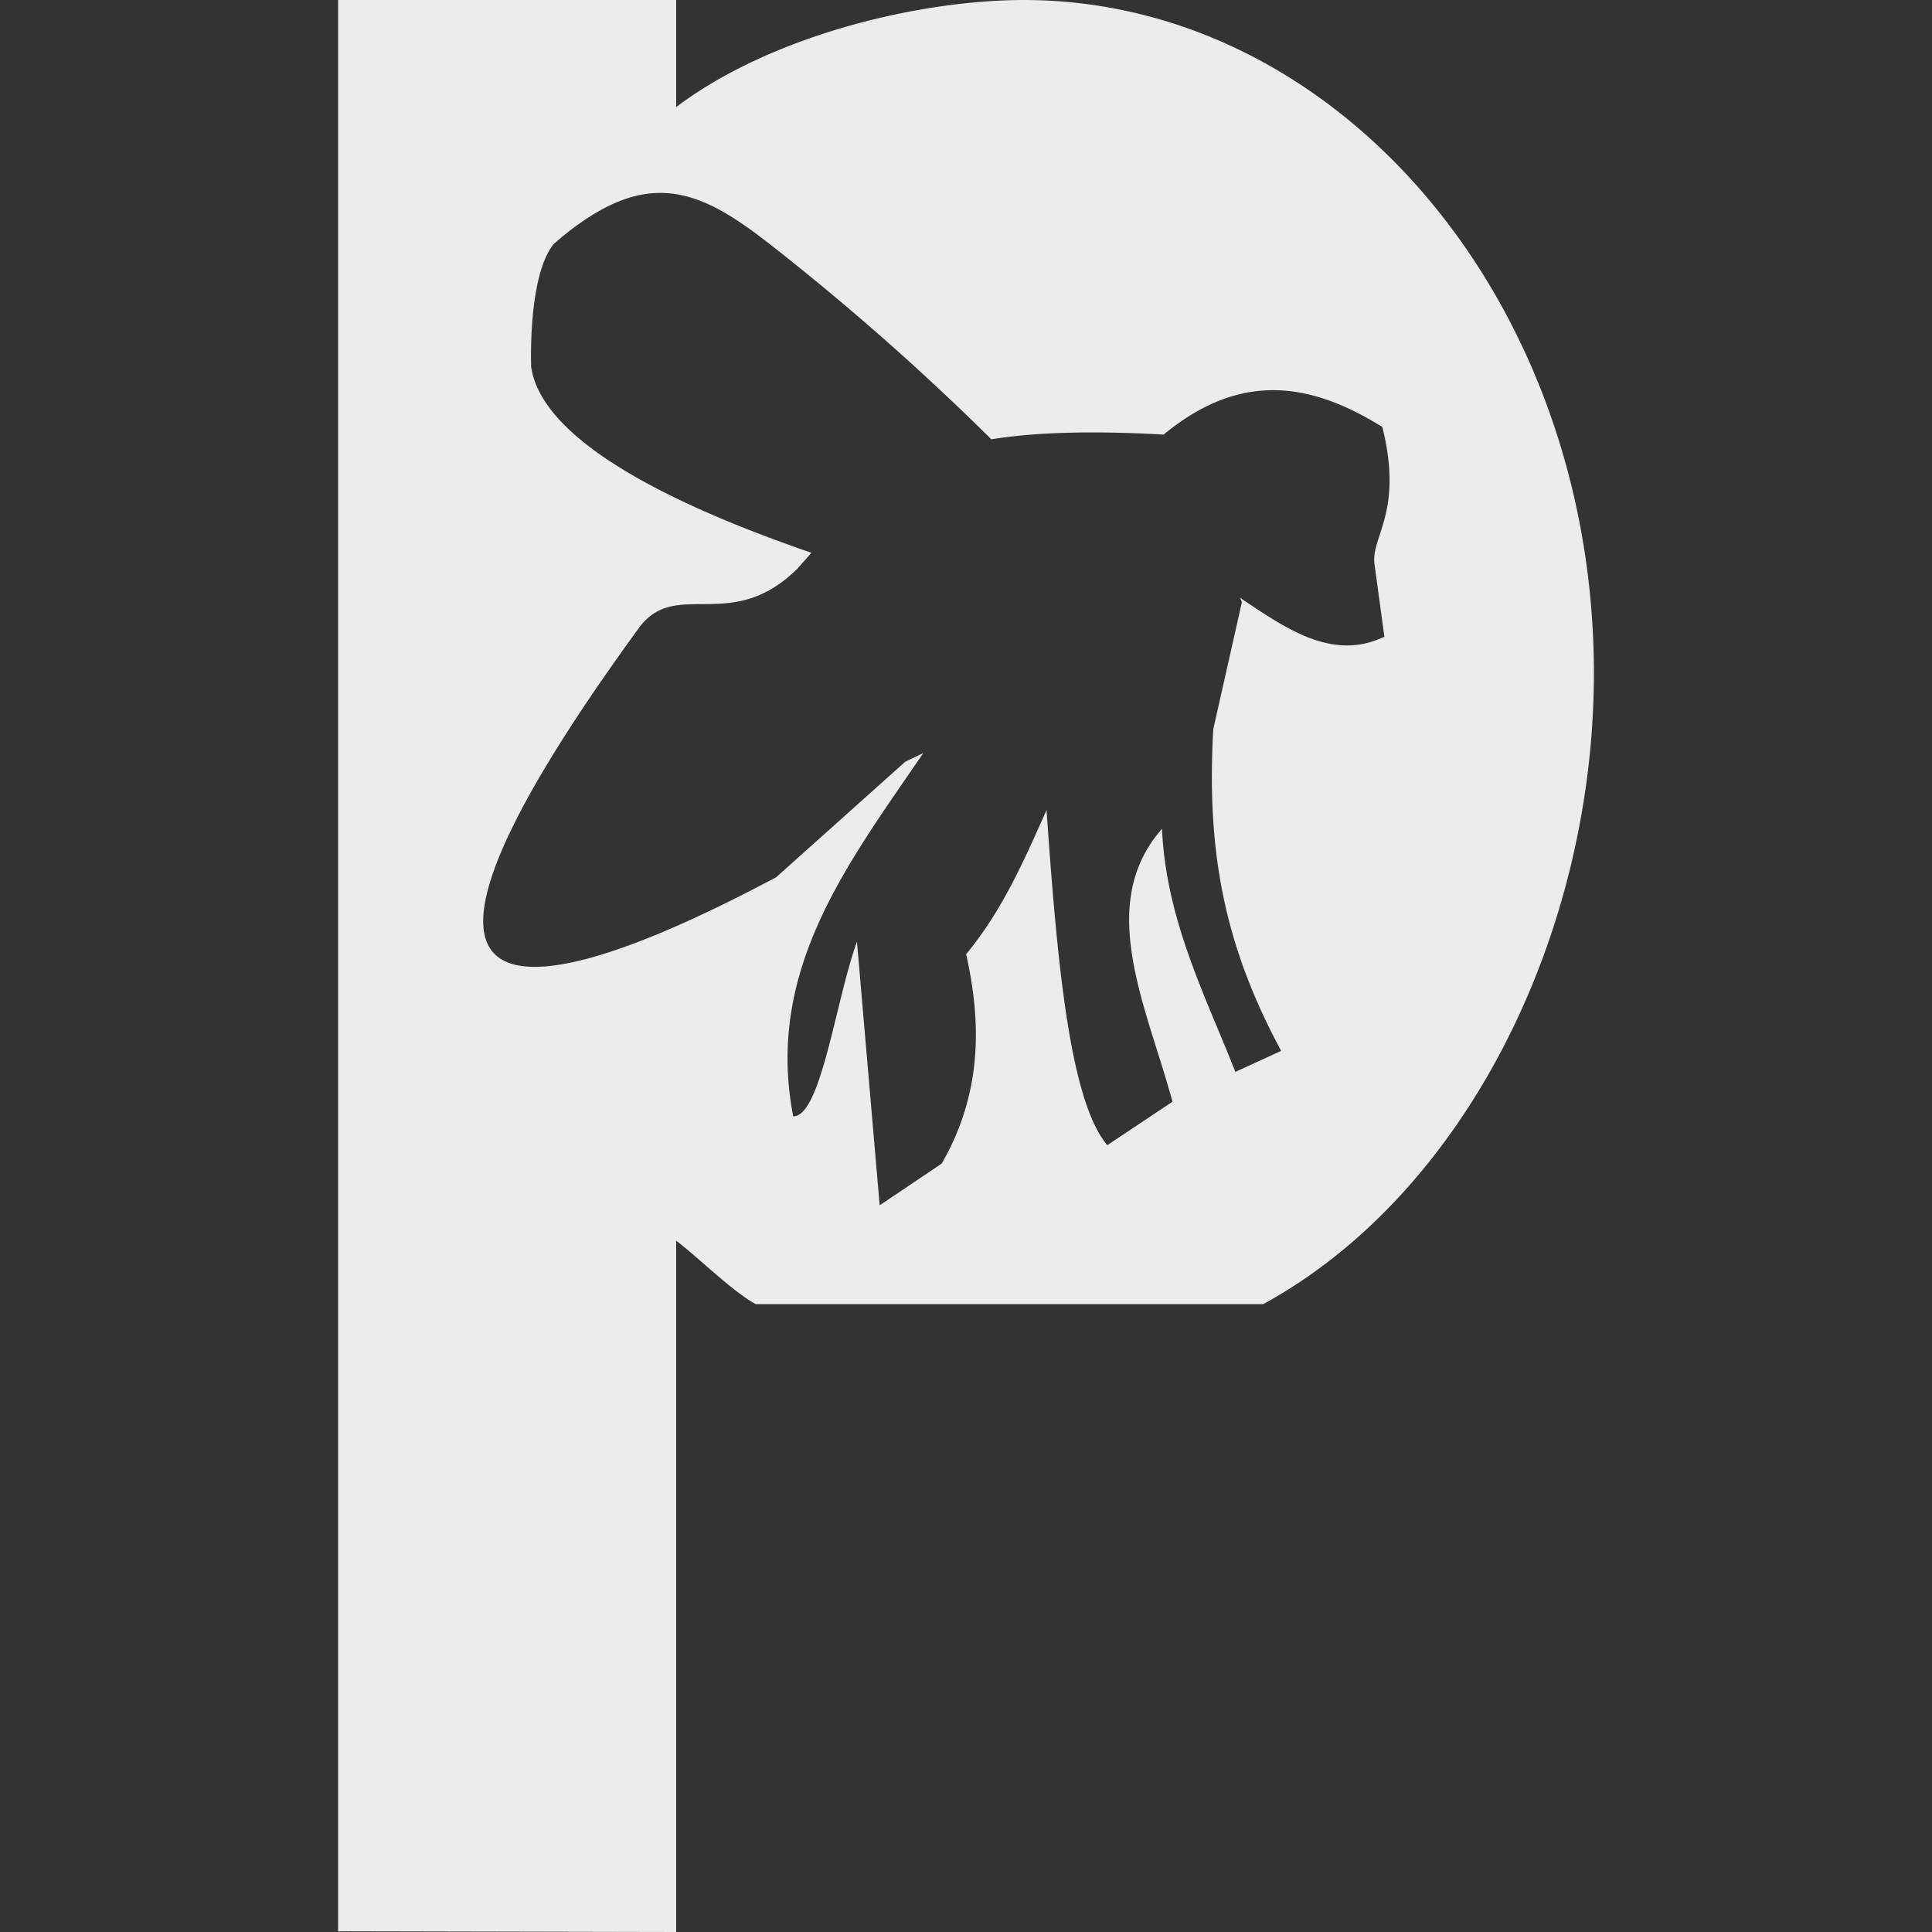 <svg xmlns="http://www.w3.org/2000/svg" width="16" height="16">
    <rect width="100%" height="100%" fill="#333333" stroke="none"/>
    <defs>
        <linearGradient id="arrongin" x1="0%" x2="0%" y1="0%" y2="100%">
            <stop offset="0%" style="stop-color:#dd9b44;stop-opacity:1"/>
            <stop offset="100%" style="stop-color:#ad6c16;stop-opacity:1"/>
        </linearGradient>
        <linearGradient id="aurora" x1="0%" x2="0%" y1="0%" y2="100%">
            <stop offset="0%" style="stop-color:#09d4df;stop-opacity:1"/>
            <stop offset="100%" style="stop-color:#9269f4;stop-opacity:1"/>
        </linearGradient>
        <linearGradient id="cyberneon" x1="0%" x2="0%" y1="0%" y2="100%">
            <stop offset="0" style="stop-color:#0abdc6;stop-opacity:1"/>
            <stop offset="1" style="stop-color:#ea00d9;stop-opacity:1"/>
        </linearGradient>
        <linearGradient id="fitdance" x1="0%" x2="0%" y1="0%" y2="100%">
            <stop offset="0%" style="stop-color:#1ad6ab;stop-opacity:1"/>
            <stop offset="100%" style="stop-color:#329db6;stop-opacity:1"/>
        </linearGradient>
        <linearGradient id="oomox" x1="0%" x2="0%" y1="0%" y2="100%">
            <stop offset="0%" style="stop-color:#efefe7;stop-opacity:1"/>
            <stop offset="100%" style="stop-color:#8f8f8b;stop-opacity:1"/>
        </linearGradient>
        <linearGradient id="rainblue" x1="0%" x2="0%" y1="0%" y2="100%">
            <stop offset="0%" style="stop-color:#00f260;stop-opacity:1"/>
            <stop offset="100%" style="stop-color:#0575e6;stop-opacity:1"/>
        </linearGradient>
        <linearGradient id="sunrise" x1="0%" x2="0%" y1="0%" y2="100%">
            <stop offset="0%" style="stop-color:#ff8501;stop-opacity:1"/>
            <stop offset="100%" style="stop-color:#ffcb01;stop-opacity:1"/>
        </linearGradient>
        <linearGradient id="telinkrin" x1="0%" x2="0%" y1="0%" y2="100%">
            <stop offset="0%" style="stop-color:#b2ced6;stop-opacity:1"/>
            <stop offset="100%" style="stop-color:#6da5b7;stop-opacity:1"/>
        </linearGradient>
        <linearGradient id="60spsycho" x1="0%" x2="0%" y1="0%" y2="100%">
            <stop offset="0%" style="stop-color:#df5940;stop-opacity:1"/>
            <stop offset="25%" style="stop-color:#d8d15f;stop-opacity:1"/>
            <stop offset="50%" style="stop-color:#e9882a;stop-opacity:1"/>
            <stop offset="100%" style="stop-color:#279362;stop-opacity:1"/>
        </linearGradient>
        <linearGradient id="90ssummer" x1="0%" x2="0%" y1="0%" y2="100%">
            <stop offset="0%" style="stop-color:#f618c7;stop-opacity:1"/>
            <stop offset="20%" style="stop-color:#94ffab;stop-opacity:1"/>
            <stop offset="50%" style="stop-color:#fbfd54;stop-opacity:1"/>
            <stop offset="100%" style="stop-color:#0f83ae;stop-opacity:1"/>
        </linearGradient>
        <style id="current-color-scheme" type="text/css">
            .ColorScheme-Text{color:#ececec}
        </style>
    </defs>
    <path fill="currentColor" class="ColorScheme-Text" fill-opacity="0" d="M0 0h16v16H0z"/>
    <path fill="currentColor" class="ColorScheme-Text" d="M2.8 0v15.994L5.6 16v-5.725c.18.136.464.419.658.525h4.204c1.668-.912 2.736-3.053 2.738-5.223C13.2 2.497 11.085 0 8.476 0 7.573.002 6.36.31 5.6.887V0H2.8Zm2.69 1.598c.3.008.573.179.893.43a21.04 21.04 0 0 1 1.827 1.61c.355-.057.811-.073 1.427-.039.659-.545 1.247-.413 1.811-.063.176.708-.096.906-.065 1.136l.082.601c-.43.205-.813-.066-1.196-.323l.016.036-.237 1.052c-.059 1.031.1 1.808.562 2.665l-.379.174c-.255-.645-.573-1.259-.608-2.013-.552.628-.128 1.467.087 2.26l-.54.36c-.314-.372-.417-1.543-.503-2.775-.186.416-.367.834-.666 1.193.13.578.13 1.156-.202 1.734l-.514.346-.188-2.184c-.176.486-.298 1.451-.528 1.447-.235-1.213.457-2.098 1.077-3.008l-.15.072-1.069.957c-.836.439-4.257 2.221-1.137-2.064.307-.421.762.054 1.314-.493l.116-.131c-.886-.305-2.219-.854-2.321-1.538 0 0-.031-.753.188-1.021.354-.307.638-.428.903-.421Z"/>
</svg>
